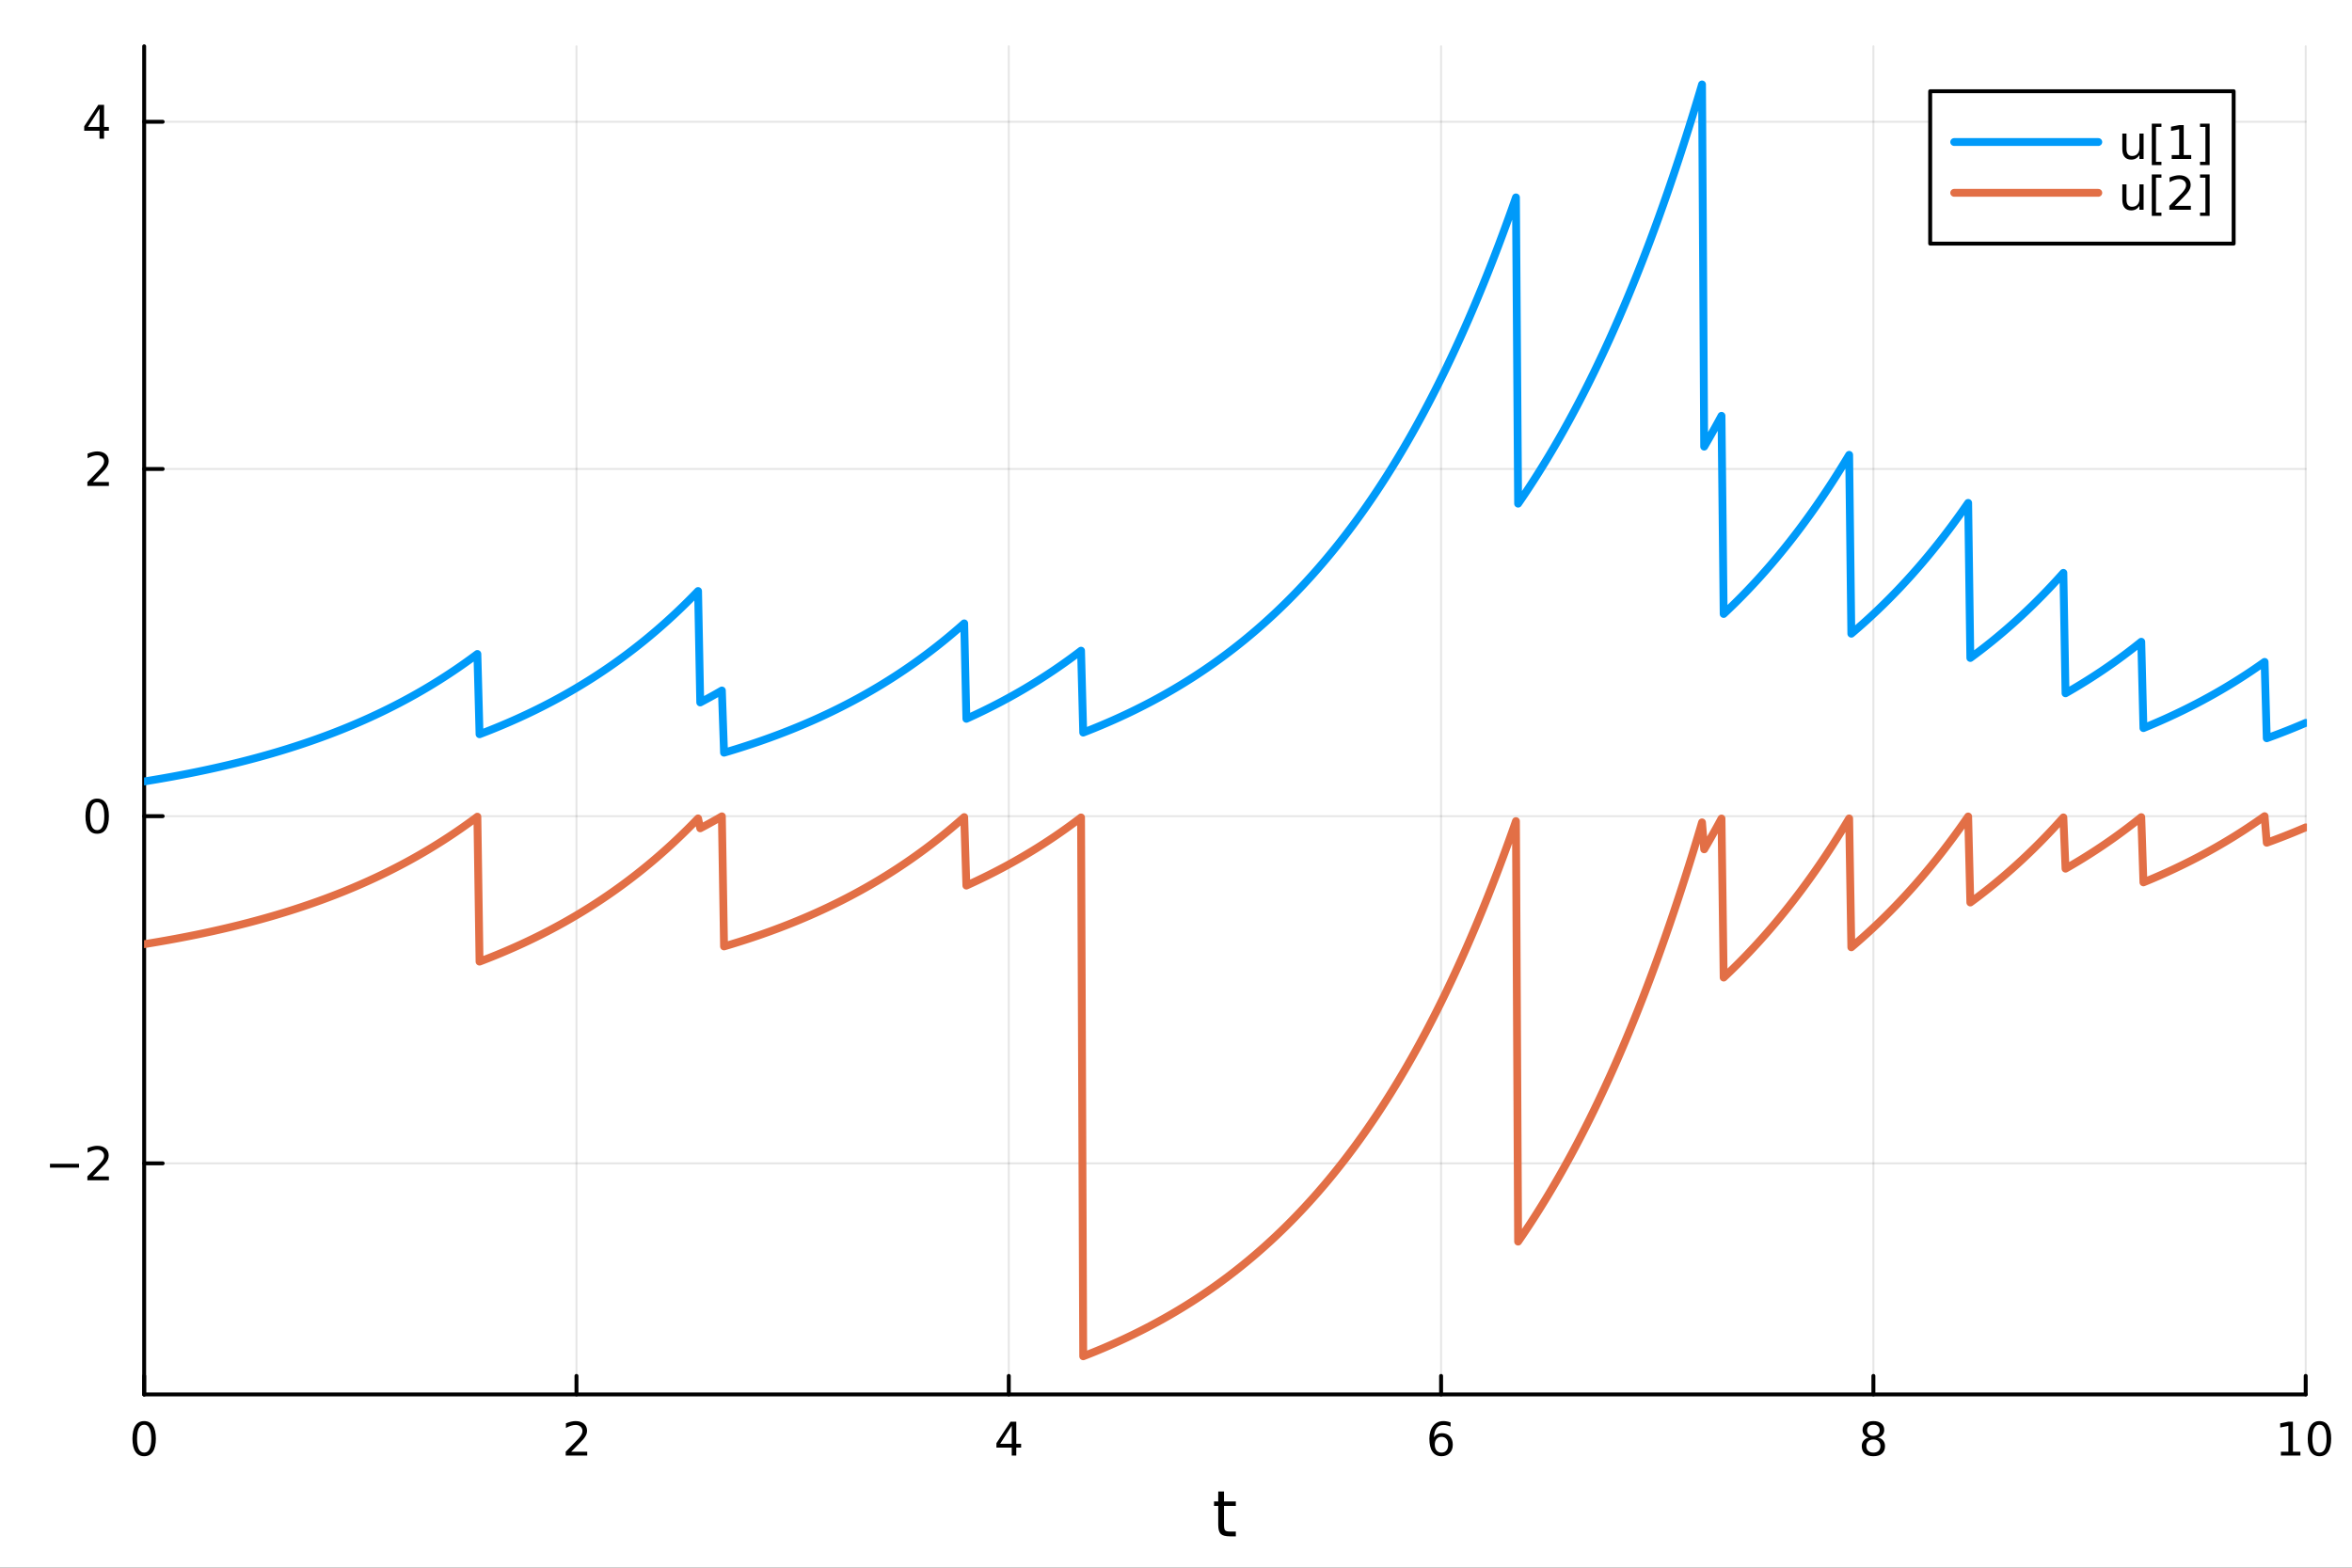 <?xml version="1.0" encoding="utf-8"?>
<svg xmlns="http://www.w3.org/2000/svg" xmlns:xlink="http://www.w3.org/1999/xlink" width="600" height="400" viewBox="0 0 2400 1600">
<rect x="0" y="0" width="2400" height="1600" fill="#333333" stroke="none"/>
<defs>
  <clipPath id="clip840">
    <rect x="0" y="0" width="2400" height="1600"/>
  </clipPath>
</defs>
<path clip-path="url(#clip840)" d="M0 1600 L2400 1600 L2400 0 L0 0  Z" fill="#ffffff" fill-rule="evenodd" fill-opacity="1"/>
<defs>
  <clipPath id="clip841">
    <rect x="480" y="0" width="1681" height="1600"/>
  </clipPath>
</defs>
<path clip-path="url(#clip840)" d="M147.108 1423.18 L2352.76 1423.18 L2352.76 47.244 L147.108 47.244  Z" fill="#ffffff" fill-rule="evenodd" fill-opacity="1"/>
<defs>
  <clipPath id="clip842">
    <rect x="147" y="47" width="2207" height="1377"/>
  </clipPath>
</defs>
<polyline clip-path="url(#clip842)" style="stroke:#000000; stroke-linecap:round; stroke-linejoin:round; stroke-width:2; stroke-opacity:0.1; fill:none" points="147.108,1423.18 147.108,47.244 "/>
<polyline clip-path="url(#clip842)" style="stroke:#000000; stroke-linecap:round; stroke-linejoin:round; stroke-width:2; stroke-opacity:0.1; fill:none" points="588.237,1423.18 588.237,47.244 "/>
<polyline clip-path="url(#clip842)" style="stroke:#000000; stroke-linecap:round; stroke-linejoin:round; stroke-width:2; stroke-opacity:0.1; fill:none" points="1029.37,1423.18 1029.37,47.244 "/>
<polyline clip-path="url(#clip842)" style="stroke:#000000; stroke-linecap:round; stroke-linejoin:round; stroke-width:2; stroke-opacity:0.1; fill:none" points="1470.5,1423.18 1470.5,47.244 "/>
<polyline clip-path="url(#clip842)" style="stroke:#000000; stroke-linecap:round; stroke-linejoin:round; stroke-width:2; stroke-opacity:0.1; fill:none" points="1911.63,1423.18 1911.63,47.244 "/>
<polyline clip-path="url(#clip842)" style="stroke:#000000; stroke-linecap:round; stroke-linejoin:round; stroke-width:2; stroke-opacity:0.1; fill:none" points="2352.76,1423.18 2352.76,47.244 "/>
<polyline clip-path="url(#clip840)" style="stroke:#000000; stroke-linecap:round; stroke-linejoin:round; stroke-width:4; stroke-opacity:1; fill:none" points="147.108,1423.18 2352.76,1423.18 "/>
<polyline clip-path="url(#clip840)" style="stroke:#000000; stroke-linecap:round; stroke-linejoin:round; stroke-width:4; stroke-opacity:1; fill:none" points="147.108,1423.18 147.108,1404.28 "/>
<polyline clip-path="url(#clip840)" style="stroke:#000000; stroke-linecap:round; stroke-linejoin:round; stroke-width:4; stroke-opacity:1; fill:none" points="588.237,1423.18 588.237,1404.28 "/>
<polyline clip-path="url(#clip840)" style="stroke:#000000; stroke-linecap:round; stroke-linejoin:round; stroke-width:4; stroke-opacity:1; fill:none" points="1029.37,1423.18 1029.37,1404.28 "/>
<polyline clip-path="url(#clip840)" style="stroke:#000000; stroke-linecap:round; stroke-linejoin:round; stroke-width:4; stroke-opacity:1; fill:none" points="1470.5,1423.18 1470.5,1404.28 "/>
<polyline clip-path="url(#clip840)" style="stroke:#000000; stroke-linecap:round; stroke-linejoin:round; stroke-width:4; stroke-opacity:1; fill:none" points="1911.63,1423.18 1911.63,1404.28 "/>
<polyline clip-path="url(#clip840)" style="stroke:#000000; stroke-linecap:round; stroke-linejoin:round; stroke-width:4; stroke-opacity:1; fill:none" points="2352.76,1423.18 2352.76,1404.28 "/>
<path clip-path="url(#clip840)" d="M147.108 1454.1 Q143.496 1454.1 141.668 1457.66 Q139.862 1461.2 139.862 1468.33 Q139.862 1475.44 141.668 1479.01 Q143.496 1482.55 147.108 1482.55 Q150.742 1482.55 152.547 1479.01 Q154.376 1475.44 154.376 1468.33 Q154.376 1461.2 152.547 1457.66 Q150.742 1454.1 147.108 1454.1 M147.108 1450.39 Q152.918 1450.39 155.973 1455 Q159.052 1459.58 159.052 1468.33 Q159.052 1477.06 155.973 1481.67 Q152.918 1486.25 147.108 1486.25 Q141.297 1486.25 138.219 1481.67 Q135.163 1477.06 135.163 1468.33 Q135.163 1459.58 138.219 1455 Q141.297 1450.39 147.108 1450.39 Z" fill="#000000" fill-rule="nonzero" fill-opacity="1" /><path clip-path="url(#clip840)" d="M582.89 1481.64 L599.209 1481.64 L599.209 1485.58 L577.265 1485.58 L577.265 1481.64 Q579.927 1478.89 584.51 1474.26 Q589.117 1469.61 590.297 1468.27 Q592.543 1465.74 593.422 1464.01 Q594.325 1462.25 594.325 1460.56 Q594.325 1457.8 592.381 1456.07 Q590.459 1454.33 587.358 1454.33 Q585.159 1454.33 582.705 1455.09 Q580.274 1455.86 577.497 1457.41 L577.497 1452.69 Q580.321 1451.55 582.774 1450.97 Q585.228 1450.39 587.265 1450.39 Q592.635 1450.39 595.83 1453.08 Q599.024 1455.77 599.024 1460.26 Q599.024 1462.39 598.214 1464.31 Q597.427 1466.2 595.321 1468.8 Q594.742 1469.47 591.64 1472.69 Q588.538 1475.88 582.89 1481.64 Z" fill="#000000" fill-rule="nonzero" fill-opacity="1" /><path clip-path="url(#clip840)" d="M1032.38 1455.09 L1020.57 1473.54 L1032.38 1473.54 L1032.38 1455.09 M1031.15 1451.02 L1037.03 1451.02 L1037.03 1473.54 L1041.96 1473.54 L1041.96 1477.43 L1037.03 1477.43 L1037.03 1485.58 L1032.38 1485.58 L1032.38 1477.43 L1016.77 1477.43 L1016.77 1472.92 L1031.15 1451.02 Z" fill="#000000" fill-rule="nonzero" fill-opacity="1" /><path clip-path="url(#clip840)" d="M1470.9 1466.44 Q1467.75 1466.44 1465.9 1468.59 Q1464.07 1470.74 1464.07 1474.49 Q1464.07 1478.22 1465.9 1480.39 Q1467.75 1482.55 1470.9 1482.55 Q1474.05 1482.55 1475.88 1480.39 Q1477.73 1478.22 1477.73 1474.49 Q1477.73 1470.74 1475.88 1468.59 Q1474.05 1466.44 1470.9 1466.44 M1480.18 1451.78 L1480.18 1456.04 Q1478.42 1455.21 1476.62 1454.77 Q1474.84 1454.33 1473.08 1454.33 Q1468.45 1454.33 1465.99 1457.45 Q1463.56 1460.58 1463.22 1466.9 Q1464.58 1464.89 1466.64 1463.82 Q1468.7 1462.73 1471.18 1462.73 Q1476.39 1462.73 1479.4 1465.9 Q1482.43 1469.05 1482.43 1474.49 Q1482.43 1479.82 1479.28 1483.03 Q1476.13 1486.25 1470.9 1486.25 Q1464.91 1486.25 1461.74 1481.67 Q1458.56 1477.06 1458.56 1468.33 Q1458.56 1460.14 1462.45 1455.28 Q1466.34 1450.39 1472.89 1450.39 Q1474.65 1450.39 1476.43 1450.74 Q1478.24 1451.09 1480.18 1451.78 Z" fill="#000000" fill-rule="nonzero" fill-opacity="1" /><path clip-path="url(#clip840)" d="M1911.63 1469.17 Q1908.29 1469.17 1906.37 1470.95 Q1904.47 1472.73 1904.47 1475.86 Q1904.47 1478.98 1906.37 1480.77 Q1908.29 1482.55 1911.63 1482.55 Q1914.96 1482.55 1916.88 1480.77 Q1918.8 1478.96 1918.8 1475.86 Q1918.8 1472.73 1916.88 1470.95 Q1914.98 1469.17 1911.63 1469.17 M1906.95 1467.18 Q1903.94 1466.44 1902.25 1464.38 Q1900.58 1462.32 1900.58 1459.35 Q1900.58 1455.21 1903.52 1452.8 Q1906.49 1450.39 1911.63 1450.39 Q1916.79 1450.39 1919.73 1452.8 Q1922.67 1455.21 1922.67 1459.35 Q1922.67 1462.32 1920.98 1464.38 Q1919.31 1466.44 1916.33 1467.18 Q1919.7 1467.96 1921.58 1470.26 Q1923.48 1472.55 1923.48 1475.86 Q1923.48 1480.88 1920.4 1483.57 Q1917.34 1486.25 1911.63 1486.25 Q1905.91 1486.25 1902.83 1483.57 Q1899.77 1480.88 1899.77 1475.86 Q1899.77 1472.55 1901.67 1470.26 Q1903.57 1467.96 1906.95 1467.18 M1905.24 1459.79 Q1905.24 1462.48 1906.9 1463.98 Q1908.59 1465.49 1911.63 1465.49 Q1914.64 1465.49 1916.33 1463.98 Q1918.04 1462.48 1918.04 1459.79 Q1918.04 1457.11 1916.33 1455.6 Q1914.64 1454.1 1911.63 1454.1 Q1908.59 1454.1 1906.9 1455.6 Q1905.24 1457.11 1905.24 1459.79 Z" fill="#000000" fill-rule="nonzero" fill-opacity="1" /><path clip-path="url(#clip840)" d="M2327.44 1481.64 L2335.08 1481.64 L2335.08 1455.28 L2326.77 1456.95 L2326.77 1452.69 L2335.04 1451.02 L2339.71 1451.02 L2339.71 1481.64 L2347.35 1481.64 L2347.35 1485.58 L2327.44 1485.58 L2327.44 1481.64 Z" fill="#000000" fill-rule="nonzero" fill-opacity="1" /><path clip-path="url(#clip840)" d="M2366.8 1454.1 Q2363.18 1454.1 2361.36 1457.66 Q2359.55 1461.2 2359.55 1468.33 Q2359.55 1475.44 2361.36 1479.01 Q2363.18 1482.55 2366.8 1482.55 Q2370.43 1482.55 2372.23 1479.01 Q2374.06 1475.44 2374.06 1468.33 Q2374.06 1461.2 2372.23 1457.66 Q2370.43 1454.1 2366.8 1454.1 M2366.8 1450.39 Q2372.61 1450.39 2375.66 1455 Q2378.74 1459.58 2378.74 1468.33 Q2378.74 1477.06 2375.66 1481.67 Q2372.61 1486.25 2366.8 1486.25 Q2360.99 1486.25 2357.91 1481.67 Q2354.85 1477.06 2354.85 1468.33 Q2354.85 1459.58 2357.91 1455 Q2360.99 1450.39 2366.8 1450.39 Z" fill="#000000" fill-rule="nonzero" fill-opacity="1" /><path clip-path="url(#clip840)" d="M1248.99 1522.27 L1248.99 1532.4 L1261.06 1532.4 L1261.06 1536.95 L1248.99 1536.95 L1248.99 1556.3 Q1248.99 1560.66 1250.17 1561.9 Q1251.38 1563.14 1255.04 1563.14 L1261.06 1563.14 L1261.06 1568.04 L1255.04 1568.04 Q1248.26 1568.04 1245.68 1565.53 Q1243.1 1562.98 1243.1 1556.3 L1243.1 1536.95 L1238.81 1536.95 L1238.81 1532.4 L1243.1 1532.4 L1243.1 1522.27 L1248.99 1522.27 Z" fill="#000000" fill-rule="nonzero" fill-opacity="1" /><polyline clip-path="url(#clip842)" style="stroke:#000000; stroke-linecap:round; stroke-linejoin:round; stroke-width:2; stroke-opacity:0.1; fill:none" points="147.108,1187.33 2352.76,1187.33 "/>
<polyline clip-path="url(#clip842)" style="stroke:#000000; stroke-linecap:round; stroke-linejoin:round; stroke-width:2; stroke-opacity:0.1; fill:none" points="147.108,832.986 2352.76,832.986 "/>
<polyline clip-path="url(#clip842)" style="stroke:#000000; stroke-linecap:round; stroke-linejoin:round; stroke-width:2; stroke-opacity:0.1; fill:none" points="147.108,478.637 2352.76,478.637 "/>
<polyline clip-path="url(#clip842)" style="stroke:#000000; stroke-linecap:round; stroke-linejoin:round; stroke-width:2; stroke-opacity:0.1; fill:none" points="147.108,124.289 2352.76,124.289 "/>
<polyline clip-path="url(#clip840)" style="stroke:#000000; stroke-linecap:round; stroke-linejoin:round; stroke-width:4; stroke-opacity:1; fill:none" points="147.108,1423.18 147.108,47.244 "/>
<polyline clip-path="url(#clip840)" style="stroke:#000000; stroke-linecap:round; stroke-linejoin:round; stroke-width:4; stroke-opacity:1; fill:none" points="147.108,1187.33 166.005,1187.33 "/>
<polyline clip-path="url(#clip840)" style="stroke:#000000; stroke-linecap:round; stroke-linejoin:round; stroke-width:4; stroke-opacity:1; fill:none" points="147.108,832.986 166.005,832.986 "/>
<polyline clip-path="url(#clip840)" style="stroke:#000000; stroke-linecap:round; stroke-linejoin:round; stroke-width:4; stroke-opacity:1; fill:none" points="147.108,478.637 166.005,478.637 "/>
<polyline clip-path="url(#clip840)" style="stroke:#000000; stroke-linecap:round; stroke-linejoin:round; stroke-width:4; stroke-opacity:1; fill:none" points="147.108,124.289 166.005,124.289 "/>
<path clip-path="url(#clip840)" d="M50.992 1187.79 L80.668 1187.79 L80.668 1191.72 L50.992 1191.72 L50.992 1187.79 Z" fill="#000000" fill-rule="nonzero" fill-opacity="1" /><path clip-path="url(#clip840)" d="M94.788 1200.68 L111.108 1200.68 L111.108 1204.61 L89.163 1204.61 L89.163 1200.68 Q91.825 1197.92 96.409 1193.29 Q101.015 1188.64 102.196 1187.3 Q104.441 1184.78 105.321 1183.04 Q106.223 1181.28 106.223 1179.59 Q106.223 1176.84 104.279 1175.1 Q102.358 1173.36 99.256 1173.36 Q97.057 1173.36 94.603 1174.13 Q92.172 1174.89 89.395 1176.44 L89.395 1171.72 Q92.219 1170.59 94.672 1170.01 Q97.126 1169.43 99.163 1169.43 Q104.534 1169.43 107.728 1172.11 Q110.922 1174.8 110.922 1179.29 Q110.922 1181.42 110.112 1183.34 Q109.325 1185.24 107.219 1187.83 Q106.64 1188.5 103.538 1191.72 Q100.436 1194.91 94.788 1200.68 Z" fill="#000000" fill-rule="nonzero" fill-opacity="1" /><path clip-path="url(#clip840)" d="M99.163 818.784 Q95.552 818.784 93.723 822.349 Q91.918 825.891 91.918 833.02 Q91.918 840.127 93.723 843.692 Q95.552 847.233 99.163 847.233 Q102.797 847.233 104.603 843.692 Q106.432 840.127 106.432 833.02 Q106.432 825.891 104.603 822.349 Q102.797 818.784 99.163 818.784 M99.163 815.081 Q104.973 815.081 108.029 819.687 Q111.108 824.27 111.108 833.02 Q111.108 841.747 108.029 846.354 Q104.973 850.937 99.163 850.937 Q93.353 850.937 90.274 846.354 Q87.219 841.747 87.219 833.02 Q87.219 824.27 90.274 819.687 Q93.353 815.081 99.163 815.081 Z" fill="#000000" fill-rule="nonzero" fill-opacity="1" /><path clip-path="url(#clip840)" d="M94.788 491.982 L111.108 491.982 L111.108 495.917 L89.163 495.917 L89.163 491.982 Q91.825 489.228 96.409 484.598 Q101.015 479.945 102.196 478.603 Q104.441 476.08 105.321 474.343 Q106.223 472.584 106.223 470.894 Q106.223 468.14 104.279 466.404 Q102.358 464.668 99.256 464.668 Q97.057 464.668 94.603 465.432 Q92.172 466.195 89.395 467.746 L89.395 463.024 Q92.219 461.89 94.672 461.311 Q97.126 460.732 99.163 460.732 Q104.534 460.732 107.728 463.418 Q110.922 466.103 110.922 470.594 Q110.922 472.723 110.112 474.644 Q109.325 476.543 107.219 479.135 Q106.64 479.806 103.538 483.024 Q100.436 486.218 94.788 491.982 Z" fill="#000000" fill-rule="nonzero" fill-opacity="1" /><path clip-path="url(#clip840)" d="M101.524 111.083 L89.719 129.532 L101.524 129.532 L101.524 111.083 M100.297 107.009 L106.177 107.009 L106.177 129.532 L111.108 129.532 L111.108 133.421 L106.177 133.421 L106.177 141.569 L101.524 141.569 L101.524 133.421 L85.922 133.421 L85.922 128.907 L100.297 107.009 Z" fill="#000000" fill-rule="nonzero" fill-opacity="1" /><polyline clip-path="url(#clip842)" style="stroke:#009af9; stroke-linecap:round; stroke-linejoin:round; stroke-width:8; stroke-opacity:1; fill:none" points="147.108,797.551 149.315,797.194 151.523,796.834 153.731,796.471 155.939,796.103 158.147,795.732 160.355,795.357 162.563,794.979 164.77,794.597 166.978,794.21 169.186,793.82 171.394,793.426 173.602,793.028 175.81,792.626 178.018,792.22 180.225,791.81 182.433,791.396 184.641,790.977 186.849,790.555 189.057,790.128 191.265,789.697 193.473,789.261 195.68,788.821 197.888,788.377 200.096,787.928 202.304,787.475 204.512,787.017 206.72,786.555 208.928,786.088 211.135,785.616 213.343,785.139 215.551,784.658 217.759,784.172 219.967,783.681 222.175,783.185 224.383,782.684 226.59,782.178 228.798,781.666 231.006,781.15 233.214,780.629 235.422,780.102 237.63,779.57 239.838,779.033 242.045,778.49 244.253,777.942 246.461,777.388 248.669,776.828 250.877,776.264 253.085,775.693 255.292,775.116 257.5,774.534 259.708,773.946 261.916,773.352 264.124,772.752 266.332,772.146 268.54,771.534 270.747,770.916 272.955,770.292 275.163,769.661 277.371,769.024 279.579,768.38 281.787,767.731 283.995,767.074 286.202,766.411 288.41,765.741 290.618,765.065 292.826,764.381 295.034,763.691 297.242,762.994 299.45,762.29 301.657,761.579 303.865,760.86 306.073,760.135 308.281,759.402 310.489,758.662 312.697,757.914 314.905,757.159 317.112,756.396 319.32,755.625 321.528,754.847 323.736,754.061 325.944,753.267 328.152,752.465 330.36,751.655 332.567,750.837 334.775,750.01 336.983,749.175 339.191,748.332 341.399,747.481 343.607,746.62 345.815,745.752 348.022,744.874 350.23,743.988 352.438,743.092 354.646,742.188 356.854,741.274 359.062,740.352 361.27,739.42 363.477,738.479 365.685,737.528 367.893,736.568 370.101,735.598 372.309,734.618 374.517,733.628 376.725,732.629 378.932,731.619 381.14,730.599 383.348,729.569 385.556,728.529 387.764,727.478 389.972,726.416 392.18,725.344 394.387,724.261 396.595,723.168 398.803,722.063 401.011,720.947 403.219,719.82 405.427,718.681 407.635,717.531 409.842,716.37 412.05,715.197 414.258,714.012 416.466,712.815 418.674,711.606 420.882,710.385 423.09,709.151 425.297,707.905 427.505,706.647 429.713,705.376 431.921,704.092 434.129,702.796 436.337,701.486 438.545,700.163 440.752,698.827 442.96,697.477 445.168,696.114 447.376,694.737 449.584,693.346 451.792,691.941 454,690.522 456.207,689.089 458.415,687.641 460.623,686.179 462.831,684.702 465.039,683.211 467.247,681.704 469.455,680.182 471.662,678.645 473.87,677.092 476.078,675.523 478.286,673.939 480.494,672.339 482.702,670.723 484.91,669.091 487.117,667.442 489.325,749.381 491.533,748.54 493.741,747.691 495.949,746.833 498.157,745.966 500.365,745.09 502.572,744.206 504.78,743.313 506.988,742.411 509.196,741.5 511.404,740.579 513.612,739.65 515.82,738.711 518.027,737.762 520.235,736.804 522.443,735.837 524.651,734.859 526.859,733.872 529.067,732.875 531.275,731.868 533.482,730.851 535.69,729.823 537.898,728.785 540.106,727.737 542.314,726.678 544.522,725.609 546.73,724.529 548.937,723.438 551.145,722.336 553.353,721.222 555.561,720.098 557.769,718.962 559.977,717.815 562.185,716.657 564.392,715.486 566.6,714.304 568.808,713.11 571.016,711.904 573.224,710.686 575.432,709.456 577.64,708.213 579.847,706.958 582.055,705.69 584.263,704.409 586.471,703.115 588.679,701.809 590.887,700.489 593.095,699.156 595.302,697.81 597.51,696.45 599.718,695.076 601.926,693.689 604.134,692.288 606.342,690.872 608.549,689.442 610.757,687.998 612.965,686.54 615.173,685.066 617.381,683.578 619.589,682.075 621.797,680.557 624.004,679.023 626.212,677.475 628.42,675.91 630.628,674.33 632.836,672.734 635.044,671.122 637.252,669.493 639.459,667.849 641.667,666.187 643.875,664.509 646.083,662.815 648.291,661.103 650.499,659.374 652.707,657.627 654.914,655.863 657.122,654.081 659.33,652.281 661.538,650.464 663.746,648.627 665.954,646.773 668.162,644.899 670.369,643.007 672.577,641.096 674.785,639.166 676.993,637.216 679.201,635.246 681.409,633.257 683.617,631.247 685.824,629.218 688.032,627.168 690.24,625.097 692.448,623.006 694.656,620.893 696.864,618.759 699.072,616.604 701.279,614.427 703.487,612.228 705.695,610.007 707.903,607.764 710.111,605.498 712.319,603.209 714.527,716.943 716.734,715.776 718.942,714.596 721.15,713.405 723.358,712.202 725.566,710.987 727.774,709.76 729.982,708.52 732.189,707.268 734.397,706.003 736.605,704.726 738.813,768.21 741.021,767.559 743.229,766.901 745.437,766.236 747.644,765.564 749.852,764.886 752.06,764.201 754.268,763.509 756.476,762.81 758.684,762.104 760.892,761.391 763.099,760.67 765.307,759.943 767.515,759.208 769.723,758.466 771.931,757.716 774.139,756.959 776.347,756.194 778.554,755.422 780.762,754.641 782.97,753.853 785.178,753.057 787.386,752.253 789.594,751.441 791.802,750.621 794.009,749.792 796.217,748.955 798.425,748.11 800.633,747.256 802.841,746.394 805.049,745.523 807.257,744.643 809.464,743.755 811.672,742.857 813.88,741.95 816.088,741.034 818.296,740.109 820.504,739.175 822.712,738.231 824.919,737.278 827.127,736.315 829.335,735.343 831.543,734.361 833.751,733.368 835.959,732.366 838.167,731.354 840.374,730.331 842.582,729.299 844.79,728.255 846.998,727.202 849.206,726.137 851.414,725.062 853.622,723.977 855.829,722.88 858.037,721.772 860.245,720.653 862.453,719.523 864.661,718.381 866.869,717.228 869.077,716.064 871.284,714.887 873.492,713.699 875.7,712.499 877.908,711.287 880.116,710.062 882.324,708.826 884.532,707.577 886.739,706.315 888.947,705.041 891.155,703.753 893.363,702.453 895.571,701.14 897.779,699.814 899.987,698.474 902.194,697.121 904.402,695.754 906.61,694.373 908.818,692.979 911.026,691.57 913.234,690.148 915.442,688.711 917.649,687.259 919.857,685.793 922.065,684.313 924.273,682.817 926.481,681.306 928.689,679.78 930.897,678.239 933.104,676.682 935.312,675.11 937.52,673.522 939.728,671.917 941.936,670.297 944.144,668.66 946.351,667.007 948.559,665.338 950.767,663.651 952.975,661.947 955.183,660.227 957.391,658.489 959.599,656.733 961.806,654.96 964.014,653.169 966.222,651.36 968.43,649.533 970.638,647.687 972.846,645.823 975.054,643.94 977.261,642.038 979.469,640.117 981.677,638.177 983.885,636.217 986.093,733.616 988.301,732.617 990.509,731.607 992.716,730.587 994.924,729.557 997.132,728.516 999.34,727.465 1001.55,726.404 1003.76,725.331 1005.96,724.248 1008.17,723.154 1010.38,722.049 1012.59,720.933 1014.8,719.806 1017,718.667 1019.21,717.517 1021.42,716.356 1023.63,715.183 1025.83,713.997 1028.04,712.8 1030.25,711.591 1032.46,710.37 1034.67,709.137 1036.87,707.891 1039.08,706.632 1041.29,705.361 1043.5,704.077 1045.71,702.781 1047.91,701.471 1050.12,700.148 1052.33,698.811 1054.54,697.462 1056.74,696.098 1058.95,694.721 1061.16,693.33 1063.37,691.925 1065.58,690.506 1067.78,689.073 1069.99,687.625 1072.2,686.163 1074.41,684.685 1076.62,683.193 1078.82,681.686 1081.03,680.164 1083.24,678.627 1085.45,677.074 1087.65,675.505 1089.86,673.921 1092.07,672.321 1094.28,670.704 1096.49,669.071 1098.69,667.422 1100.9,665.757 1103.11,664.074 1105.32,747.684 1107.52,746.826 1109.73,745.959 1111.94,745.084 1114.15,744.199 1116.36,743.306 1118.56,742.404 1120.77,741.493 1122.98,740.572 1125.19,739.642 1127.4,738.703 1129.6,737.755 1131.81,736.797 1134.02,735.829 1136.23,734.852 1138.43,733.864 1140.64,732.867 1142.85,731.86 1145.06,730.843 1147.27,729.815 1149.47,728.778 1151.68,727.729 1153.89,726.671 1156.1,725.601 1158.31,724.521 1160.51,723.43 1162.72,722.328 1164.93,721.215 1167.14,720.091 1169.34,718.955 1171.55,717.809 1173.76,716.65 1175.97,715.48 1178.18,714.298 1180.38,713.104 1182.59,711.899 1184.8,710.681 1187.01,709.451 1189.22,708.208 1191.42,706.953 1193.63,705.685 1195.84,704.405 1198.05,703.111 1200.25,701.805 1202.46,700.486 1204.67,699.153 1206.88,697.806 1209.09,696.447 1211.29,695.073 1213.5,693.686 1215.71,692.284 1217.92,690.869 1220.13,689.439 1222.33,687.995 1224.54,686.536 1226.75,685.063 1228.96,683.574 1231.16,682.071 1233.37,680.553 1235.58,679.019 1237.79,677.47 1240,675.905 1242.2,674.324 1244.41,672.728 1246.62,671.115 1248.83,669.486 1251.04,667.841 1253.24,666.179 1255.45,664.501 1257.66,662.806 1259.87,661.093 1262.07,659.364 1264.28,657.617 1266.49,655.852 1268.7,654.07 1270.91,652.27 1273.11,650.452 1275.32,648.615 1277.53,646.76 1279.74,644.887 1281.95,642.994 1284.15,641.083 1286.36,639.152 1288.57,637.202 1290.78,635.232 1292.98,633.242 1295.19,631.232 1297.4,629.202 1299.61,627.152 1301.82,625.081 1304.02,622.99 1306.23,620.877 1308.44,618.743 1310.65,616.588 1312.86,614.411 1315.06,612.212 1317.27,609.992 1319.48,607.749 1321.69,605.483 1323.89,603.195 1326.1,600.884 1328.31,598.549 1330.52,596.192 1332.73,593.81 1334.93,591.405 1337.14,588.976 1339.35,586.522 1341.56,584.044 1343.77,581.54 1345.97,579.012 1348.18,576.458 1350.39,573.879 1352.6,571.273 1354.8,568.642 1357.01,565.984 1359.22,563.299 1361.43,560.588 1363.64,557.849 1365.84,555.082 1368.05,552.288 1370.26,549.465 1372.47,546.614 1374.68,543.735 1376.88,540.826 1379.09,537.888 1381.3,534.921 1383.51,531.923 1385.71,528.895 1387.92,525.837 1390.13,522.748 1392.34,519.628 1394.55,516.476 1396.75,513.293 1398.96,510.077 1401.17,506.829 1403.38,503.548 1405.59,500.234 1407.79,496.887 1410,493.506 1412.21,490.09 1414.42,486.641 1416.62,483.156 1418.83,479.636 1421.04,476.081 1423.25,472.49 1425.46,468.862 1427.66,465.198 1429.87,461.497 1432.08,457.759 1434.29,453.982 1436.5,450.168 1438.7,446.316 1440.91,442.424 1443.12,438.493 1445.33,434.523 1447.53,430.513 1449.74,426.462 1451.95,422.37 1454.16,418.238 1456.37,414.063 1458.57,409.847 1460.78,405.588 1462.99,401.287 1465.2,396.942 1467.41,392.554 1469.61,388.121 1471.82,383.645 1474.03,379.123 1476.24,374.556 1478.44,369.943 1480.65,365.284 1482.86,360.578 1485.07,355.826 1487.28,351.025 1489.48,346.177 1491.69,341.279 1493.9,336.332 1496.11,331.336 1498.32,326.289 1500.52,321.192 1502.73,316.043 1504.94,310.842 1507.15,305.589 1509.35,300.284 1511.56,294.924 1513.77,289.511 1515.98,284.044 1518.19,278.521 1520.39,272.943 1522.6,267.309 1524.81,261.618 1527.02,255.87 1529.23,250.064 1531.43,244.2 1533.64,238.277 1535.85,232.294 1538.06,226.251 1540.26,220.147 1542.47,213.981 1544.68,207.754 1546.89,201.464 1549.1,514.055 1551.3,510.847 1553.51,507.606 1555.72,504.332 1557.93,501.026 1560.14,497.686 1562.34,494.312 1564.55,490.905 1566.76,487.463 1568.97,483.987 1571.17,480.475 1573.38,476.929 1575.59,473.347 1577.8,469.729 1580.01,466.074 1582.21,462.383 1584.42,458.655 1586.63,454.89 1588.84,451.086 1591.05,447.245 1593.25,443.365 1595.46,439.446 1597.67,435.487 1599.88,431.489 1602.08,427.451 1604.29,423.373 1606.5,419.253 1608.71,415.092 1610.92,410.889 1613.12,406.644 1615.33,402.356 1617.54,398.026 1619.75,393.651 1621.96,389.233 1624.16,384.77 1626.37,380.263 1628.58,375.71 1630.79,371.111 1632.99,366.466 1635.2,361.775 1637.41,357.036 1639.62,352.249 1641.83,347.414 1644.03,342.53 1646.24,337.598 1648.45,332.615 1650.66,327.582 1652.87,322.499 1655.07,317.364 1657.28,312.178 1659.49,306.939 1661.7,301.648 1663.9,296.303 1666.11,290.904 1668.32,285.451 1670.53,279.942 1672.74,274.379 1674.94,268.759 1677.15,263.082 1679.36,257.348 1681.57,251.556 1683.78,245.706 1685.98,239.797 1688.19,233.828 1690.4,227.8 1692.61,221.71 1694.81,215.559 1697.02,209.346 1699.23,203.07 1701.44,196.731 1703.65,190.328 1705.85,183.861 1708.06,177.329 1710.27,170.731 1712.48,164.066 1714.69,157.335 1716.89,150.535 1719.1,143.668 1721.31,136.731 1723.52,129.725 1725.72,122.648 1727.93,115.5 1730.14,108.281 1732.35,100.989 1734.56,93.624 1736.76,86.186 1738.97,455.834 1741.18,452.04 1743.39,448.208 1745.6,444.337 1747.8,440.427 1750.01,436.477 1752.22,432.488 1754.43,428.459 1756.63,424.39 1758.84,626.631 1761.05,624.555 1763.26,622.458 1765.47,620.34 1767.67,618.201 1769.88,616.04 1772.09,613.857 1774.3,611.652 1776.51,609.426 1778.71,607.177 1780.92,604.905 1783.13,602.61 1785.34,600.293 1787.54,597.952 1789.75,595.587 1791.96,593.199 1794.17,590.787 1796.38,588.35 1798.58,585.889 1800.79,583.404 1803,580.893 1805.21,578.357 1807.42,575.796 1809.62,573.208 1811.83,570.595 1814.04,567.956 1816.25,565.29 1818.45,562.597 1820.66,559.877 1822.87,557.129 1825.08,554.354 1827.29,551.551 1829.49,548.72 1831.7,545.86 1833.91,542.972 1836.12,540.054 1838.33,537.108 1840.53,534.131 1842.74,531.124 1844.95,528.088 1847.16,525.02 1849.36,521.922 1851.57,518.793 1853.78,515.632 1855.99,512.439 1858.2,509.214 1860.4,505.956 1862.61,502.666 1864.82,499.343 1867.03,495.986 1869.24,492.596 1871.44,489.171 1873.65,485.712 1875.86,482.218 1878.07,478.689 1880.27,475.125 1882.48,471.524 1884.69,467.888 1886.9,464.215 1889.11,646.766 1891.31,644.892 1893.52,643 1895.73,641.089 1897.94,639.158 1900.15,637.208 1902.35,635.238 1904.56,633.249 1906.77,631.239 1908.98,629.21 1911.18,627.16 1913.39,625.089 1915.6,622.998 1917.81,620.885 1920.02,618.751 1922.22,616.596 1924.43,614.419 1926.64,612.221 1928.85,610 1931.06,607.756 1933.26,605.491 1935.47,603.202 1937.68,600.891 1939.89,598.556 1942.09,596.197 1944.3,593.815 1946.51,591.409 1948.72,588.979 1950.93,586.525 1953.13,584.045 1955.34,581.541 1957.55,579.011 1959.76,576.456 1961.97,573.876 1964.17,571.269 1966.38,568.636 1968.59,565.977 1970.8,563.29 1973,560.577 1975.21,557.837 1977.42,555.068 1979.63,552.272 1981.84,549.448 1984.04,546.596 1986.25,543.714 1988.46,540.804 1990.67,537.865 1992.88,534.895 1995.08,531.896 1997.29,528.867 1999.5,525.808 2001.71,522.717 2003.91,519.596 2006.12,516.443 2008.33,513.258 2010.54,671.531 2012.75,669.907 2014.95,668.266 2017.16,666.609 2019.37,664.936 2021.58,663.245 2023.79,661.537 2025.99,659.812 2028.2,658.07 2030.41,656.311 2032.62,654.533 2034.82,652.738 2037.03,650.925 2039.24,649.093 2041.45,647.243 2043.66,645.374 2045.86,643.487 2048.07,641.581 2050.28,639.655 2052.49,637.71 2054.7,635.746 2056.9,633.761 2059.11,631.757 2061.32,629.733 2063.53,627.688 2065.73,625.623 2067.94,623.537 2070.15,621.43 2072.36,619.301 2074.57,617.152 2076.77,614.98 2078.98,612.787 2081.19,610.572 2083.4,608.334 2085.61,606.074 2087.81,603.791 2090.02,601.485 2092.23,599.156 2094.44,596.804 2096.64,594.428 2098.85,592.028 2101.06,589.604 2103.27,587.155 2105.48,584.682 2107.68,707.596 2109.89,706.334 2112.1,705.06 2114.31,703.773 2116.52,702.473 2118.72,701.16 2120.93,699.834 2123.14,698.494 2125.35,697.141 2127.55,695.775 2129.76,694.394 2131.97,693 2134.18,691.592 2136.39,690.169 2138.59,688.733 2140.8,687.281 2143.01,685.816 2145.22,684.335 2147.43,682.84 2149.63,681.329 2151.84,679.803 2154.05,678.262 2156.26,676.706 2158.46,675.134 2160.67,673.546 2162.88,671.942 2165.09,670.321 2167.3,668.685 2169.5,667.032 2171.71,665.363 2173.92,663.676 2176.13,661.973 2178.34,660.252 2180.54,658.515 2182.75,656.759 2184.96,654.987 2187.17,743.096 2189.37,742.191 2191.58,741.278 2193.79,740.355 2196,739.423 2198.21,738.482 2200.41,737.531 2202.62,736.571 2204.83,735.601 2207.04,734.621 2209.25,733.632 2211.45,732.632 2213.66,731.622 2215.87,730.603 2218.08,729.573 2220.28,728.532 2222.49,727.482 2224.7,726.42 2226.91,725.348 2229.12,724.265 2231.32,723.172 2233.53,722.067 2235.74,720.951 2237.95,719.824 2240.16,718.686 2242.36,717.536 2244.57,716.375 2246.78,715.202 2248.99,714.017 2251.19,712.82 2253.4,711.611 2255.61,710.39 2257.82,709.157 2260.03,707.911 2262.23,706.653 2264.44,705.382 2266.65,704.098 2268.86,702.801 2271.07,701.492 2273.27,700.169 2275.48,698.833 2277.69,697.483 2279.9,696.12 2282.1,694.743 2284.31,693.352 2286.52,691.947 2288.73,690.528 2290.94,689.095 2293.14,687.647 2295.35,686.185 2297.56,684.708 2299.77,683.216 2301.98,681.71 2304.18,680.188 2306.39,678.65 2308.6,677.098 2310.81,675.529 2313.01,753.468 2315.22,752.668 2317.43,751.86 2319.64,751.044 2321.85,750.22 2324.05,749.387 2326.26,748.546 2328.47,747.697 2330.68,746.839 2332.89,745.972 2335.09,745.097 2337.3,744.212 2339.51,743.319 2341.72,742.417 2343.92,741.506 2346.13,740.586 2348.34,739.656 2350.55,738.717 2352.76,737.769 "/>
<polyline clip-path="url(#clip842)" style="stroke:#e26f46; stroke-linecap:round; stroke-linejoin:round; stroke-width:8; stroke-opacity:1; fill:none" points="147.108,963.626 149.315,963.27 151.523,962.909 153.731,962.546 155.939,962.178 158.147,961.807 160.355,961.433 162.563,961.054 164.77,960.672 166.978,960.285 169.186,959.895 171.394,959.501 173.602,959.103 175.81,958.701 178.018,958.295 180.225,957.885 182.433,957.471 184.641,957.053 186.849,956.63 189.057,956.203 191.265,955.772 193.473,955.337 195.68,954.897 197.888,954.452 200.096,954.004 202.304,953.55 204.512,953.092 206.72,952.63 208.928,952.163 211.135,951.691 213.343,951.214 215.551,950.733 217.759,950.247 219.967,949.756 222.175,949.26 224.383,948.759 226.59,948.253 228.798,947.742 231.006,947.225 233.214,946.704 235.422,946.177 237.63,945.645 239.838,945.108 242.045,944.565 244.253,944.017 246.461,943.463 248.669,942.904 250.877,942.339 253.085,941.768 255.292,941.192 257.5,940.609 259.708,940.021 261.916,939.427 264.124,938.828 266.332,938.222 268.54,937.61 270.747,936.991 272.955,936.367 275.163,935.736 277.371,935.099 279.579,934.456 281.787,933.806 283.995,933.149 286.202,932.486 288.41,931.816 290.618,931.14 292.826,930.457 295.034,929.766 297.242,929.069 299.45,928.365 301.657,927.654 303.865,926.936 306.073,926.21 308.281,925.477 310.489,924.737 312.697,923.989 314.905,923.234 317.112,922.471 319.32,921.7 321.528,920.922 323.736,920.136 325.944,919.342 328.152,918.54 330.36,917.73 332.567,916.912 334.775,916.085 336.983,915.251 339.191,914.407 341.399,913.556 343.607,912.696 345.815,911.827 348.022,910.949 350.23,910.063 352.438,909.167 354.646,908.263 356.854,907.35 359.062,906.427 361.27,905.495 363.477,904.554 365.685,903.603 367.893,902.643 370.101,901.673 372.309,900.693 374.517,899.703 376.725,898.704 378.932,897.694 381.14,896.674 383.348,895.644 385.556,894.604 387.764,893.553 389.972,892.492 392.18,891.419 394.387,890.337 396.595,889.243 398.803,888.138 401.011,887.022 403.219,885.895 405.427,884.756 407.635,883.606 409.842,882.445 412.05,881.272 414.258,880.087 416.466,878.89 418.674,877.681 420.882,876.46 423.09,875.226 425.297,873.98 427.505,872.722 429.713,871.451 431.921,870.167 434.129,868.871 436.337,867.561 438.545,866.238 440.752,864.902 442.96,863.552 445.168,862.189 447.376,860.812 449.584,859.421 451.792,858.016 454,856.597 456.207,855.164 458.415,853.717 460.623,852.254 462.831,850.777 465.039,849.286 467.247,847.779 469.455,846.257 471.662,844.72 473.87,843.167 476.078,841.599 478.286,840.014 480.494,838.414 482.702,836.798 484.91,835.166 487.117,833.517 489.325,981.446 491.533,980.605 493.741,979.756 495.949,978.898 498.157,978.031 500.365,977.155 502.572,976.271 504.78,975.378 506.988,974.476 509.196,973.565 511.404,972.644 513.612,971.715 515.82,970.776 518.027,969.827 520.235,968.869 522.443,967.902 524.651,966.924 526.859,965.937 529.067,964.94 531.275,963.933 533.482,962.916 535.69,961.888 537.898,960.85 540.106,959.802 542.314,958.743 544.522,957.674 546.73,956.594 548.937,955.503 551.145,954.401 553.353,953.287 555.561,952.163 557.769,951.027 559.977,949.88 562.185,948.722 564.392,947.551 566.6,946.369 568.808,945.175 571.016,943.969 573.224,942.751 575.432,941.521 577.64,940.278 579.847,939.023 582.055,937.755 584.263,936.474 586.471,935.18 588.679,933.874 590.887,932.554 593.095,931.221 595.302,929.875 597.51,928.515 599.718,927.141 601.926,925.754 604.134,924.353 606.342,922.937 608.549,921.507 610.757,920.063 612.965,918.605 615.173,917.131 617.381,915.643 619.589,914.14 621.797,912.622 624.004,911.088 626.212,909.539 628.42,907.975 630.628,906.395 632.836,904.799 635.044,903.187 637.252,901.558 639.459,899.914 641.667,898.252 643.875,896.574 646.083,894.88 648.291,893.168 650.499,891.439 652.707,889.692 654.914,887.928 657.122,886.146 659.33,884.346 661.538,882.528 663.746,880.692 665.954,878.838 668.162,876.964 670.369,875.072 672.577,873.161 674.785,871.231 676.993,869.281 679.201,867.311 681.409,865.322 683.617,863.312 685.824,861.283 688.032,859.233 690.24,857.162 692.448,855.071 694.656,852.958 696.864,850.824 699.072,848.669 701.279,846.492 703.487,844.293 705.695,842.072 707.903,839.829 710.111,837.563 712.319,835.274 714.527,845.38 716.734,844.212 718.942,843.033 721.15,841.842 723.358,840.639 725.566,839.424 727.774,838.197 729.982,836.957 732.189,835.705 734.397,834.44 736.605,833.163 738.813,965.927 741.021,965.276 743.229,964.617 745.437,963.953 747.644,963.281 749.852,962.603 752.06,961.918 754.268,961.226 756.476,960.527 758.684,959.821 760.892,959.107 763.099,958.387 765.307,957.66 767.515,956.925 769.723,956.183 771.931,955.433 774.139,954.676 776.347,953.911 778.554,953.139 780.762,952.358 782.97,951.57 785.178,950.774 787.386,949.97 789.594,949.158 791.802,948.338 794.009,947.509 796.217,946.672 798.425,945.827 800.633,944.973 802.841,944.111 805.049,943.24 807.257,942.36 809.464,941.471 811.672,940.574 813.88,939.667 816.088,938.751 818.296,937.826 820.504,936.892 822.712,935.948 824.919,934.995 827.127,934.032 829.335,933.06 831.543,932.077 833.751,931.085 835.959,930.083 838.167,929.071 840.374,928.048 842.582,927.015 844.79,925.972 846.998,924.919 849.206,923.854 851.414,922.779 853.622,921.693 855.829,920.597 858.037,919.489 860.245,918.37 862.453,917.24 864.661,916.098 866.869,914.945 869.077,913.78 871.284,912.604 873.492,911.416 875.7,910.216 877.908,909.004 880.116,907.779 882.324,906.543 884.532,905.294 886.739,904.032 888.947,902.758 891.155,901.47 893.363,900.17 895.571,898.857 897.779,897.531 899.987,896.191 902.194,894.838 904.402,893.471 906.61,892.09 908.818,890.696 911.026,889.287 913.234,887.865 915.442,886.428 917.649,884.976 919.857,883.51 922.065,882.029 924.273,880.534 926.481,879.023 928.689,877.497 930.897,875.956 933.104,874.399 935.312,872.827 937.52,871.239 939.728,869.634 941.936,868.014 944.144,866.377 946.351,864.724 948.559,863.054 950.767,861.368 952.975,859.664 955.183,857.944 957.391,856.206 959.599,854.45 961.806,852.677 964.014,850.886 966.222,849.077 968.43,847.249 970.638,845.404 972.846,843.54 975.054,841.657 977.261,839.755 979.469,837.834 981.677,835.893 983.885,833.934 986.093,903.835 988.301,902.835 990.509,901.826 992.716,900.806 994.924,899.776 997.132,898.735 999.34,897.684 1001.55,896.622 1003.76,895.55 1005.96,894.467 1008.17,893.373 1010.38,892.268 1012.59,891.152 1014.8,890.025 1017,888.886 1019.21,887.736 1021.42,886.575 1023.63,885.401 1025.83,884.216 1028.04,883.019 1030.25,881.81 1032.46,880.589 1034.67,879.356 1036.87,878.11 1039.08,876.851 1041.29,875.58 1043.5,874.296 1045.71,873 1047.91,871.69 1050.12,870.367 1052.33,869.03 1054.54,867.681 1056.74,866.317 1058.95,864.94 1061.16,863.549 1063.37,862.144 1065.58,860.725 1067.78,859.292 1069.99,857.844 1072.2,856.381 1074.41,854.904 1076.62,853.412 1078.82,851.905 1081.03,850.383 1083.24,848.846 1085.45,847.293 1087.65,845.724 1089.86,844.14 1092.07,842.539 1094.28,840.923 1096.49,839.29 1098.69,837.641 1100.9,835.976 1103.11,834.293 1105.32,1384.24 1107.52,1383.38 1109.73,1382.51 1111.94,1381.64 1114.15,1380.75 1116.36,1379.86 1118.56,1378.96 1120.77,1378.05 1122.98,1377.13 1125.19,1376.2 1127.4,1375.26 1129.6,1374.31 1131.81,1373.35 1134.02,1372.38 1136.23,1371.41 1138.43,1370.42 1140.64,1369.42 1142.85,1368.41 1145.06,1367.4 1147.27,1366.37 1149.47,1365.33 1151.68,1364.28 1153.89,1363.22 1156.1,1362.16 1158.31,1361.07 1160.51,1359.98 1162.72,1358.88 1164.93,1357.77 1167.14,1356.64 1169.34,1355.51 1171.55,1354.36 1173.76,1353.2 1175.97,1352.03 1178.18,1350.85 1180.38,1349.66 1182.59,1348.45 1184.8,1347.23 1187.01,1346 1189.22,1344.76 1191.42,1343.51 1193.63,1342.24 1195.84,1340.96 1198.05,1339.67 1200.25,1338.36 1202.46,1337.04 1204.67,1335.71 1206.88,1334.36 1209.09,1333 1211.29,1331.63 1213.5,1330.24 1215.71,1328.84 1217.92,1327.42 1220.13,1325.99 1222.33,1324.55 1224.54,1323.09 1226.75,1321.62 1228.96,1320.13 1231.16,1318.62 1233.37,1317.11 1235.58,1315.57 1237.79,1314.02 1240,1312.46 1242.2,1310.88 1244.41,1309.28 1246.62,1307.67 1248.83,1306.04 1251.04,1304.4 1253.24,1302.73 1255.45,1301.05 1257.66,1299.36 1259.87,1297.65 1262.07,1295.92 1264.28,1294.17 1266.49,1292.41 1268.7,1290.62 1270.91,1288.82 1273.11,1287.01 1275.32,1285.17 1277.53,1283.31 1279.74,1281.44 1281.95,1279.55 1284.15,1277.64 1286.36,1275.71 1288.57,1273.76 1290.78,1271.79 1292.98,1269.8 1295.19,1267.79 1297.4,1265.76 1299.61,1263.71 1301.82,1261.64 1304.02,1259.54 1306.23,1257.43 1308.44,1255.3 1310.65,1253.14 1312.86,1250.96 1315.06,1248.77 1317.27,1246.55 1319.48,1244.3 1321.69,1242.04 1323.89,1239.75 1326.1,1237.44 1328.31,1235.1 1330.52,1232.75 1332.73,1230.36 1334.93,1227.96 1337.14,1225.53 1339.35,1223.08 1341.56,1220.6 1343.77,1218.09 1345.97,1215.57 1348.18,1213.01 1350.39,1210.43 1352.6,1207.83 1354.8,1205.2 1357.01,1202.54 1359.22,1199.85 1361.43,1197.14 1363.64,1194.4 1365.84,1191.64 1368.05,1188.84 1370.26,1186.02 1372.47,1183.17 1374.68,1180.29 1376.88,1177.38 1379.09,1174.44 1381.3,1171.47 1383.51,1168.48 1385.71,1165.45 1387.92,1162.39 1390.13,1159.3 1392.34,1156.18 1394.55,1153.03 1396.75,1149.85 1398.96,1146.63 1401.17,1143.38 1403.38,1140.1 1405.59,1136.79 1407.79,1133.44 1410,1130.06 1412.21,1126.64 1414.42,1123.19 1416.62,1119.71 1418.83,1116.19 1421.04,1112.63 1423.25,1109.04 1425.46,1105.42 1427.66,1101.75 1429.87,1098.05 1432.08,1094.31 1434.29,1090.54 1436.5,1086.72 1438.7,1082.87 1440.91,1078.98 1443.12,1075.05 1445.33,1071.08 1447.53,1067.07 1449.74,1063.02 1451.95,1058.92 1454.16,1054.79 1456.37,1050.62 1458.57,1046.4 1460.78,1042.14 1462.99,1037.84 1465.2,1033.5 1467.41,1029.11 1469.61,1024.68 1471.82,1020.2 1474.03,1015.68 1476.24,1011.11 1478.44,1006.5 1480.65,1001.84 1482.86,997.132 1485.07,992.379 1487.28,987.579 1489.48,982.73 1491.69,977.833 1493.9,972.886 1496.11,967.89 1498.32,962.843 1500.52,957.745 1502.73,952.597 1504.94,947.396 1507.15,942.143 1509.35,936.837 1511.56,931.478 1513.77,926.065 1515.98,920.598 1518.19,915.075 1520.39,909.497 1522.6,903.863 1524.81,898.172 1527.02,892.424 1529.23,886.618 1531.43,880.754 1533.64,874.831 1535.85,868.848 1538.06,862.804 1540.26,856.701 1542.47,850.535 1544.68,844.308 1546.89,838.018 1549.1,1267.2 1551.3,1263.99 1553.51,1260.75 1555.72,1257.48 1557.93,1254.17 1560.14,1250.83 1562.34,1247.46 1564.55,1244.05 1566.76,1240.61 1568.97,1237.13 1571.17,1233.62 1573.38,1230.07 1575.59,1226.49 1577.8,1222.87 1580.01,1219.22 1582.21,1215.53 1584.42,1211.8 1586.63,1208.03 1588.84,1204.23 1591.05,1200.39 1593.25,1196.51 1595.46,1192.59 1597.67,1188.63 1599.88,1184.63 1602.08,1180.6 1604.29,1176.52 1606.5,1172.4 1608.71,1168.24 1610.92,1164.03 1613.12,1159.79 1615.33,1155.5 1617.54,1151.17 1619.75,1146.8 1621.96,1142.38 1624.16,1137.92 1626.37,1133.41 1628.58,1128.86 1630.79,1124.26 1632.99,1119.61 1635.2,1114.92 1637.41,1110.18 1639.62,1105.39 1641.83,1100.56 1644.03,1095.68 1646.24,1090.74 1648.45,1085.76 1650.66,1080.73 1652.87,1075.64 1655.07,1070.51 1657.28,1065.32 1659.49,1060.08 1661.7,1054.79 1663.9,1049.45 1666.11,1044.05 1668.32,1038.6 1670.53,1033.09 1672.74,1027.52 1674.94,1021.9 1677.15,1016.23 1679.36,1010.49 1681.57,1004.7 1683.78,998.852 1685.98,992.942 1688.19,986.974 1690.4,980.945 1692.61,974.855 1694.81,968.704 1697.02,962.491 1699.23,956.215 1701.44,949.876 1703.65,943.474 1705.85,937.006 1708.06,930.474 1710.27,923.876 1712.48,917.211 1714.69,910.48 1716.89,903.681 1719.1,896.813 1721.31,889.876 1723.52,882.87 1725.72,875.793 1727.93,868.646 1730.14,861.426 1732.35,854.134 1734.56,846.77 1736.76,839.331 1738.97,866.831 1741.18,863.036 1743.39,859.204 1745.6,855.333 1747.8,851.423 1750.01,847.474 1752.22,843.485 1754.43,839.456 1756.63,835.386 1758.84,997.719 1761.05,995.643 1763.26,993.546 1765.47,991.428 1767.67,989.289 1769.88,987.128 1772.09,984.945 1774.3,982.741 1776.51,980.514 1778.71,978.265 1780.92,975.993 1783.13,973.698 1785.34,971.381 1787.54,969.04 1789.75,966.675 1791.96,964.287 1794.17,961.875 1796.38,959.438 1798.58,956.978 1800.79,954.492 1803,951.981 1805.21,949.445 1807.42,946.884 1809.62,944.296 1811.83,941.683 1814.04,939.044 1816.25,936.378 1818.45,933.685 1820.66,930.965 1822.87,928.217 1825.08,925.442 1827.29,922.639 1829.49,919.808 1831.7,916.948 1833.91,914.06 1836.12,911.143 1838.33,908.196 1840.53,905.219 1842.74,902.213 1844.95,899.176 1847.16,896.108 1849.36,893.01 1851.57,889.881 1853.78,886.72 1855.99,883.527 1858.2,880.302 1860.4,877.044 1862.61,873.754 1864.82,870.431 1867.03,867.074 1869.24,863.684 1871.44,860.259 1873.65,856.8 1875.86,853.306 1878.07,849.777 1880.27,846.213 1882.48,842.612 1884.69,838.976 1886.9,835.303 1889.11,966.829 1891.31,964.956 1893.52,963.063 1895.73,961.152 1897.94,959.221 1900.15,957.271 1902.35,955.302 1904.56,953.312 1906.77,951.303 1908.98,949.273 1911.18,947.223 1913.39,945.153 1915.6,943.061 1917.81,940.949 1920.02,938.815 1922.22,936.66 1924.43,934.483 1926.64,932.284 1928.85,930.063 1931.06,927.82 1933.26,925.554 1935.47,923.266 1937.68,920.954 1939.89,918.619 1942.09,916.261 1944.3,913.879 1946.51,911.473 1948.72,909.043 1950.93,906.588 1953.13,904.109 1955.34,901.604 1957.55,899.075 1959.76,896.52 1961.97,893.939 1964.17,891.332 1966.38,888.699 1968.59,886.04 1970.8,883.354 1973,880.641 1975.21,877.9 1977.42,875.132 1979.63,872.336 1981.84,869.512 1984.04,866.659 1986.25,863.778 1988.46,860.868 1990.67,857.928 1992.88,854.959 1995.08,851.96 1997.29,848.931 1999.5,845.871 2001.71,842.781 2003.91,839.659 2006.12,836.506 2008.33,833.322 2010.54,921.106 2012.75,919.482 2014.95,917.841 2017.16,916.184 2019.37,914.511 2021.58,912.82 2023.79,911.112 2025.99,909.387 2028.2,907.645 2030.41,905.886 2032.62,904.108 2034.82,902.313 2037.03,900.5 2039.24,898.668 2041.45,896.818 2043.66,894.949 2045.86,893.062 2048.07,891.156 2050.28,889.23 2052.49,887.285 2054.7,885.321 2056.9,883.336 2059.11,881.332 2061.32,879.308 2063.53,877.263 2065.73,875.198 2067.94,873.112 2070.15,871.005 2072.36,868.876 2074.57,866.727 2076.77,864.555 2078.98,862.362 2081.19,860.147 2083.4,857.909 2085.61,855.649 2087.81,853.366 2090.02,851.06 2092.23,848.731 2094.44,846.379 2096.64,844.003 2098.85,841.603 2101.06,839.179 2103.27,836.73 2105.48,834.257 2107.68,886.584 2109.89,885.323 2112.1,884.049 2114.31,882.762 2116.52,881.462 2118.72,880.149 2120.93,878.823 2123.14,877.483 2125.35,876.13 2127.55,874.763 2129.76,873.383 2131.97,871.989 2134.18,870.581 2136.39,869.158 2138.59,867.721 2140.8,866.27 2143.01,864.804 2145.22,863.324 2147.43,861.828 2149.63,860.318 2151.84,858.792 2154.05,857.251 2156.26,855.695 2158.46,854.122 2160.67,852.534 2162.88,850.93 2165.09,849.31 2167.3,847.674 2169.5,846.021 2171.71,844.351 2173.92,842.665 2176.13,840.962 2178.34,839.241 2180.54,837.503 2182.75,835.748 2184.96,833.975 2187.17,900.566 2189.37,899.661 2191.58,898.748 2193.79,897.825 2196,896.894 2198.21,895.952 2200.41,895.001 2202.62,894.041 2204.83,893.071 2207.04,892.091 2209.25,891.102 2211.45,890.102 2213.66,889.093 2215.87,888.073 2218.08,887.043 2220.28,886.003 2222.49,884.952 2224.7,883.891 2226.91,882.819 2229.12,881.736 2231.32,880.642 2233.53,879.537 2235.74,878.421 2237.95,877.294 2240.16,876.156 2242.36,875.006 2244.57,873.845 2246.78,872.672 2248.99,871.487 2251.19,870.29 2253.4,869.081 2255.61,867.86 2257.82,866.627 2260.03,865.381 2262.23,864.123 2264.44,862.852 2266.65,861.568 2268.86,860.272 2271.07,858.962 2273.27,857.639 2275.48,856.303 2277.69,854.953 2279.9,853.59 2282.1,852.213 2284.31,850.822 2286.52,849.417 2288.73,847.999 2290.94,846.565 2293.14,845.118 2295.35,843.655 2297.56,842.178 2299.77,840.687 2301.98,839.18 2304.18,837.658 2306.39,836.121 2308.6,834.568 2310.81,833 2313.01,860.106 2315.22,859.306 2317.43,858.498 2319.64,857.681 2321.85,856.857 2324.05,856.024 2326.26,855.183 2328.47,854.334 2330.68,853.476 2332.89,852.609 2335.09,851.734 2337.3,850.85 2339.51,849.957 2341.72,849.054 2343.92,848.143 2346.13,847.223 2348.34,846.293 2350.55,845.355 2352.76,844.406 "/>
<path clip-path="url(#clip840)" d="M1969.57 248.629 L2279.23 248.629 L2279.23 93.109 L1969.57 93.109  Z" fill="#ffffff" fill-rule="evenodd" fill-opacity="1"/>
<polyline clip-path="url(#clip840)" style="stroke:#000000; stroke-linecap:round; stroke-linejoin:round; stroke-width:4; stroke-opacity:1; fill:none" points="1969.57,248.629 2279.23,248.629 2279.23,93.109 1969.57,93.109 1969.57,248.629 "/>
<polyline clip-path="url(#clip840)" style="stroke:#009af9; stroke-linecap:round; stroke-linejoin:round; stroke-width:8; stroke-opacity:1; fill:none" points="1994.08,144.949 2141.12,144.949 "/>
<path clip-path="url(#clip840)" d="M2165.63 151.997 L2165.63 136.303 L2169.89 136.303 L2169.89 151.835 Q2169.89 155.516 2171.32 157.368 Q2172.76 159.196 2175.63 159.196 Q2179.08 159.196 2181.07 156.997 Q2183.08 154.798 2183.08 151.002 L2183.08 136.303 L2187.34 136.303 L2187.34 162.229 L2183.08 162.229 L2183.08 158.247 Q2181.53 160.608 2179.47 161.766 Q2177.44 162.9 2174.73 162.9 Q2170.26 162.9 2167.95 160.122 Q2165.63 157.344 2165.63 151.997 M2176.35 135.678 L2176.35 135.678 Z" fill="#000000" fill-rule="nonzero" fill-opacity="1" /><path clip-path="url(#clip840)" d="M2195.72 126.21 L2205.54 126.21 L2205.54 129.52 L2199.98 129.52 L2199.98 165.168 L2205.54 165.168 L2205.54 168.479 L2195.72 168.479 L2195.72 126.21 Z" fill="#000000" fill-rule="nonzero" fill-opacity="1" /><path clip-path="url(#clip840)" d="M2216.02 158.293 L2223.66 158.293 L2223.66 131.928 L2215.35 133.595 L2215.35 129.335 L2223.62 127.669 L2228.29 127.669 L2228.29 158.293 L2235.93 158.293 L2235.93 162.229 L2216.02 162.229 L2216.02 158.293 Z" fill="#000000" fill-rule="nonzero" fill-opacity="1" /><path clip-path="url(#clip840)" d="M2254.73 126.21 L2254.73 168.479 L2244.91 168.479 L2244.91 165.168 L2250.44 165.168 L2250.44 129.52 L2244.91 129.52 L2244.91 126.21 L2254.73 126.21 Z" fill="#000000" fill-rule="nonzero" fill-opacity="1" /><polyline clip-path="url(#clip840)" style="stroke:#e26f46; stroke-linecap:round; stroke-linejoin:round; stroke-width:8; stroke-opacity:1; fill:none" points="1994.08,196.789 2141.12,196.789 "/>
<path clip-path="url(#clip840)" d="M2165.63 203.837 L2165.63 188.143 L2169.89 188.143 L2169.89 203.675 Q2169.89 207.356 2171.32 209.208 Q2172.76 211.036 2175.63 211.036 Q2179.08 211.036 2181.07 208.837 Q2183.08 206.638 2183.08 202.842 L2183.08 188.143 L2187.34 188.143 L2187.34 214.069 L2183.08 214.069 L2183.08 210.087 Q2181.53 212.448 2179.47 213.606 Q2177.44 214.74 2174.73 214.74 Q2170.26 214.74 2167.95 211.962 Q2165.63 209.184 2165.63 203.837 M2176.35 187.518 L2176.35 187.518 Z" fill="#000000" fill-rule="nonzero" fill-opacity="1" /><path clip-path="url(#clip840)" d="M2195.72 178.05 L2205.54 178.05 L2205.54 181.36 L2199.98 181.36 L2199.98 217.008 L2205.54 217.008 L2205.54 220.319 L2195.72 220.319 L2195.72 178.05 Z" fill="#000000" fill-rule="nonzero" fill-opacity="1" /><path clip-path="url(#clip840)" d="M2219.24 210.133 L2235.56 210.133 L2235.56 214.069 L2213.62 214.069 L2213.62 210.133 Q2216.28 207.379 2220.86 202.749 Q2225.47 198.096 2226.65 196.754 Q2228.89 194.231 2229.77 192.495 Q2230.68 190.735 2230.68 189.046 Q2230.68 186.291 2228.73 184.555 Q2226.81 182.819 2223.71 182.819 Q2221.51 182.819 2219.06 183.583 Q2216.63 184.347 2213.85 185.897 L2213.85 181.175 Q2216.67 180.041 2219.13 179.462 Q2221.58 178.884 2223.62 178.884 Q2228.99 178.884 2232.18 181.569 Q2235.38 184.254 2235.38 188.745 Q2235.38 190.874 2234.57 192.796 Q2233.78 194.694 2231.67 197.286 Q2231.09 197.958 2227.99 201.175 Q2224.89 204.37 2219.24 210.133 Z" fill="#000000" fill-rule="nonzero" fill-opacity="1" /><path clip-path="url(#clip840)" d="M2254.73 178.05 L2254.73 220.319 L2244.91 220.319 L2244.91 217.008 L2250.44 217.008 L2250.44 181.36 L2244.91 181.36 L2244.91 178.05 L2254.73 178.05 Z" fill="#000000" fill-rule="nonzero" fill-opacity="1" /></svg>
